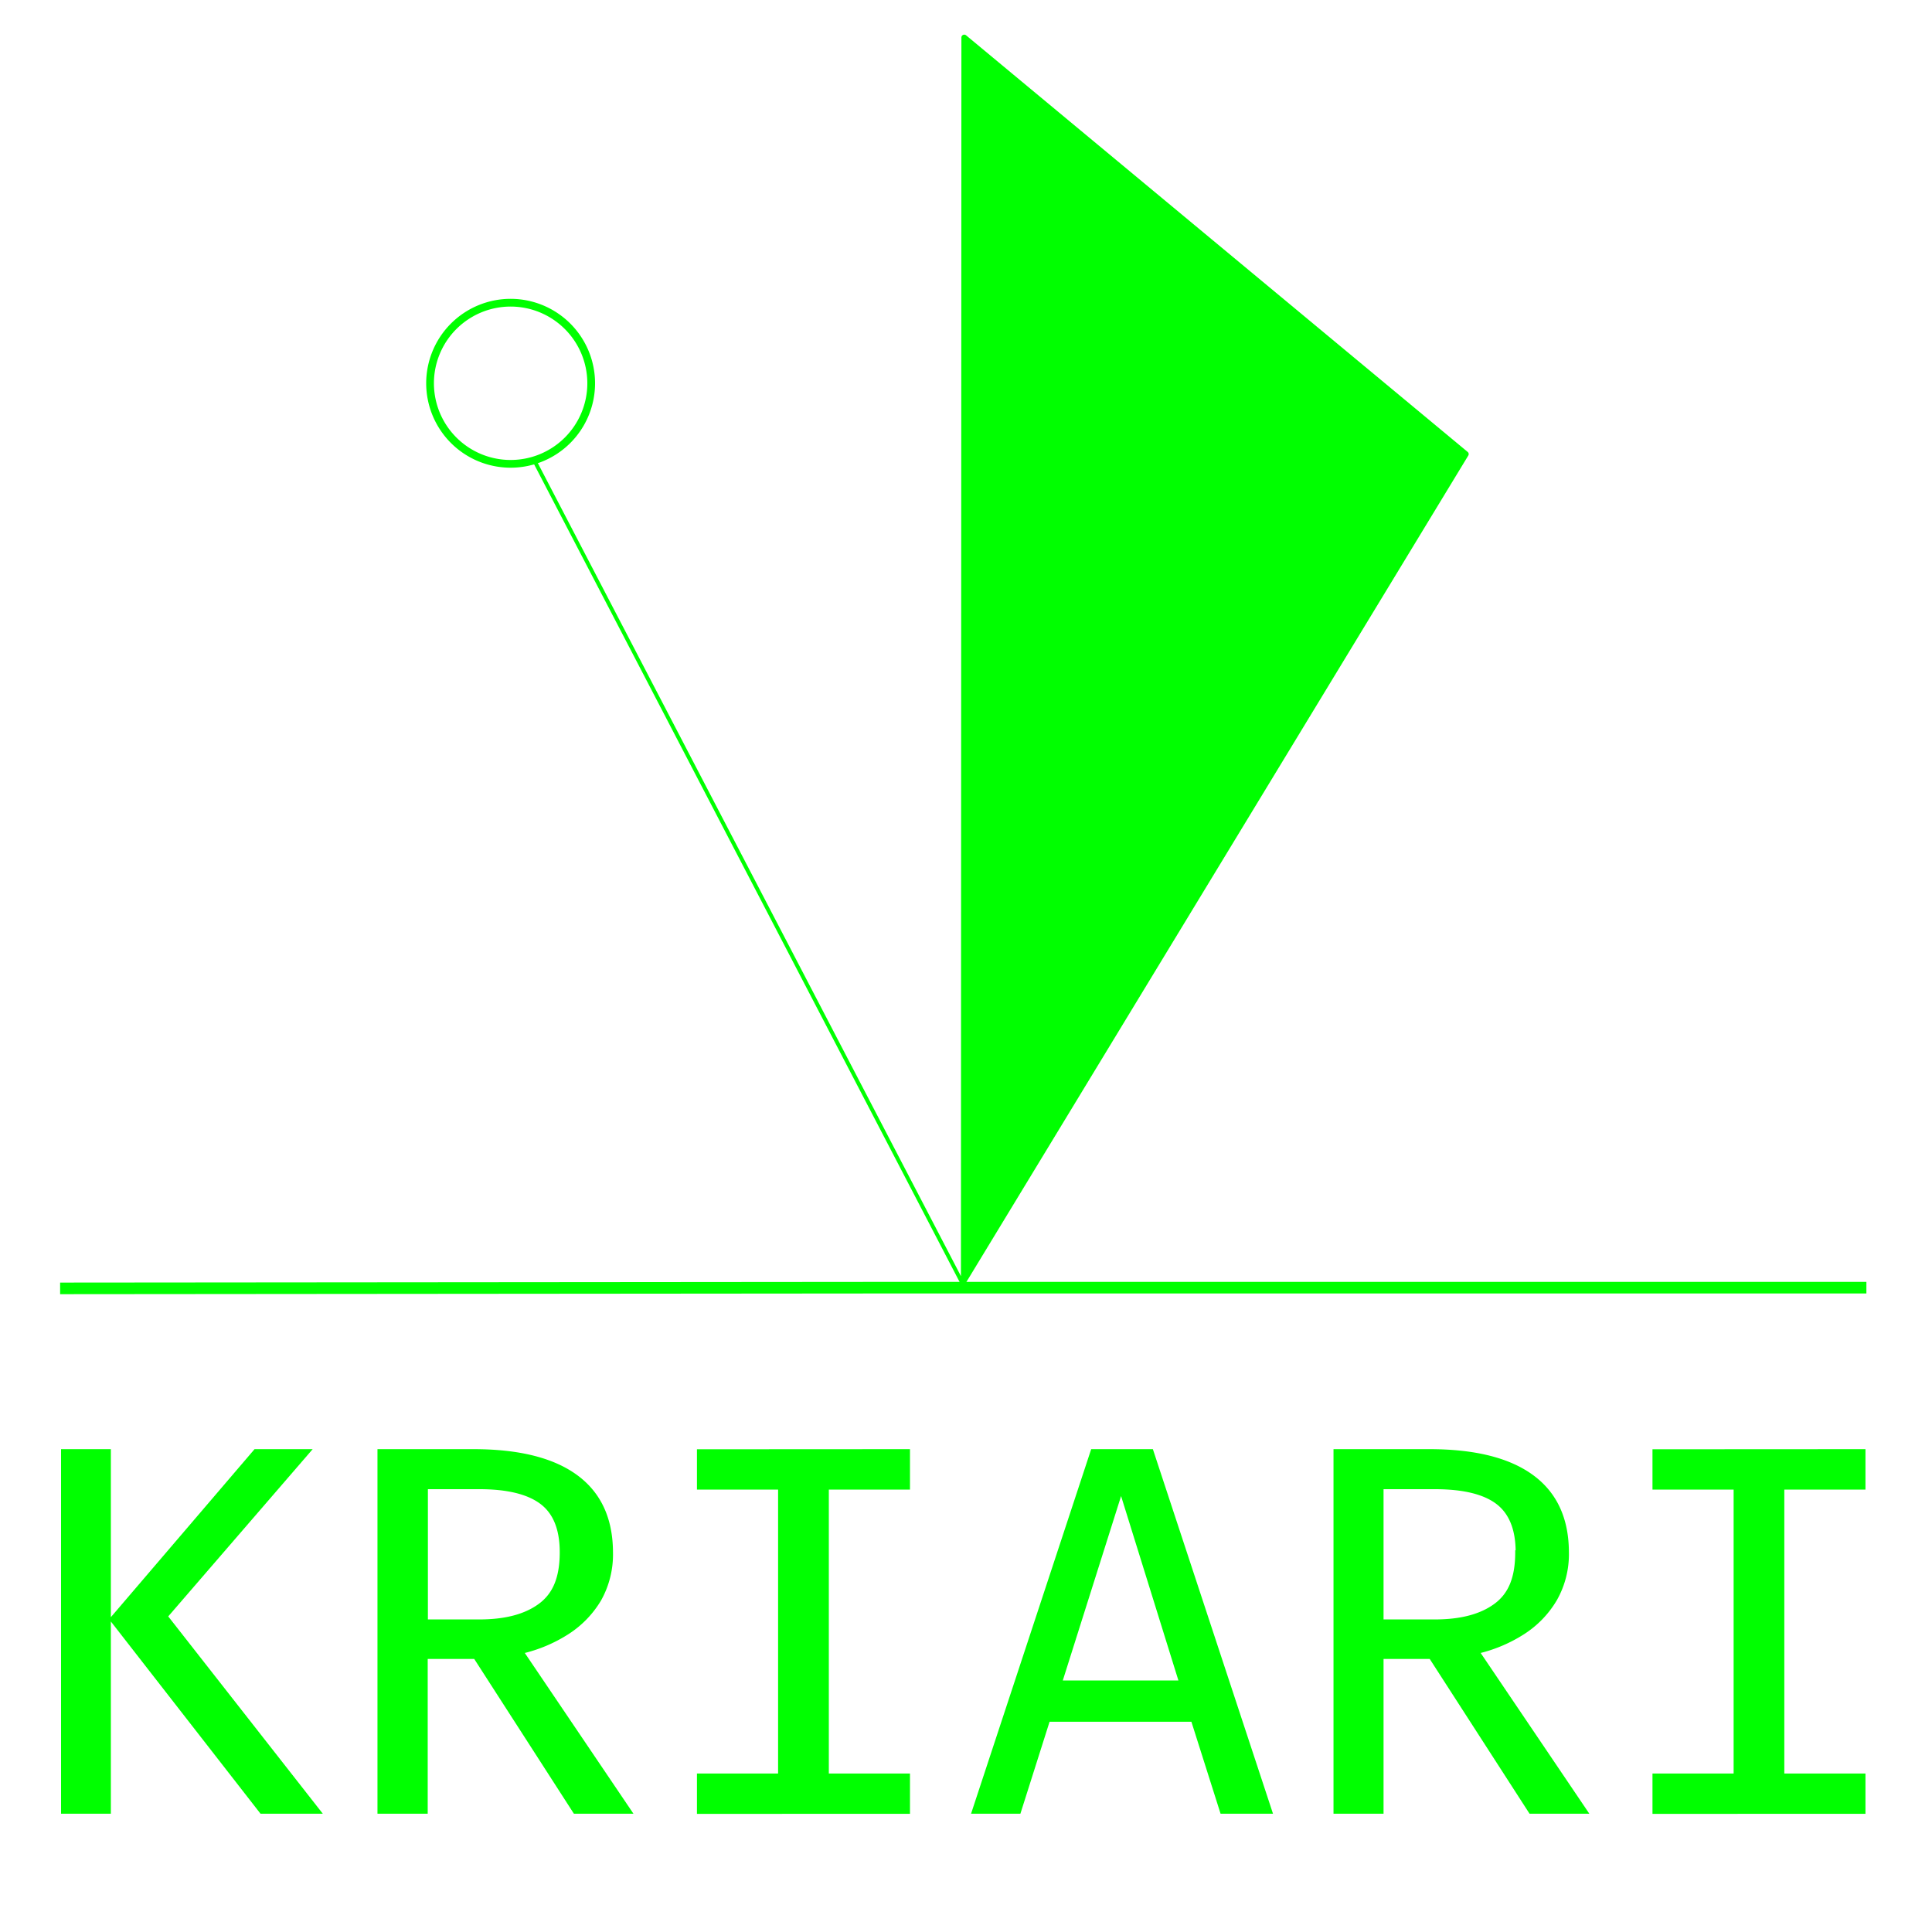 <svg xmlns="http://www.w3.org/2000/svg" viewBox="0 0 500 500"><defs><style>.cls-1,.cls-3{fill:none;}.cls-1,.cls-2,.cls-3{stroke:lime;stroke-miterlimit:10;}.cls-1{stroke-width:3px;}.cls-2{fill:lime;}.cls-3{stroke-width:2px;}</style></defs><title>Prancheta 3</title><g id="Camada_9" data-name="Camada 9"><polyline class="cls-1" points="15.56 333.43 227.23 333.25 483.02 333.25"/></g><g id="Camada_5" data-name="Camada 5"><path class="cls-2" d="M249.19,332.31,249.31,9.7a.24.24,0,0,1,.39-.18L379.54,117.37a.23.23,0,0,1,0,.3L249.19,332.31,138.25,119.13"/></g><g id="Camada_11" data-name="Camada 11"><path class="cls-2" d="M28.19,468.89H16.3V375.54H28.19Zm.69-49.82,37.23-43.53H79.83L42.89,418.31l39.63,50.58H67.67Z"/><path class="cls-2" d="M158.14,401.71a23.86,23.86,0,0,1-3,12.2,25.87,25.87,0,0,1-8.35,8.62A37.52,37.52,0,0,1,135,427.47l28,41.42H148.8L123,428.83H110.19v40.06h-12V375.54h24.32q17.52,0,26.55,6.61T158.14,401.71Zm-12.78,0q0-9-5.22-12.91T124,384.9H110.24v34.71H124c6.78,0,12-1.36,15.79-4.17S145.36,408.28,145.36,401.71Z"/><path class="cls-2" d="M235,375.54V385H214v74.49h21v9.43H180.87v-9.43h21V385h-21v-9.43Z"/><path class="cls-2" d="M308.7,445.09H271.26l-7.55,23.8H252l30.76-93.35H298l30.76,93.35H316.25Zm-34.33-9.69h31.28l-15.51-49.89Z"/><path class="cls-2" d="M405.53,401.71a23.57,23.57,0,0,1-3.07,12.2,25.75,25.75,0,0,1-8.34,8.62,37.64,37.64,0,0,1-11.74,4.94l28,41.42H396.12l-25.84-40.06H357.56v40.06H345.61V375.54h24.3q17.52,0,26.55,6.61T405.53,401.71Zm-12.78,0c0-6-1.76-10.3-5.22-12.91s-8.88-3.9-16.22-3.9H357.56v34.71h13.73c6.77,0,12-1.36,15.8-4.17s5.55-7.16,5.55-13.73Z"/><path class="cls-2" d="M482.28,375.54V385h-21v74.49h21v9.43H428.16v-9.43h21V385h-21v-9.43Z"/></g><g id="Camada_10" data-name="Camada 10"><path class="cls-3" d="M153,99.19a20.85,20.85,0,1,1-20.86-20.85A20.86,20.86,0,0,1,153,99.19Z"/></g></svg>